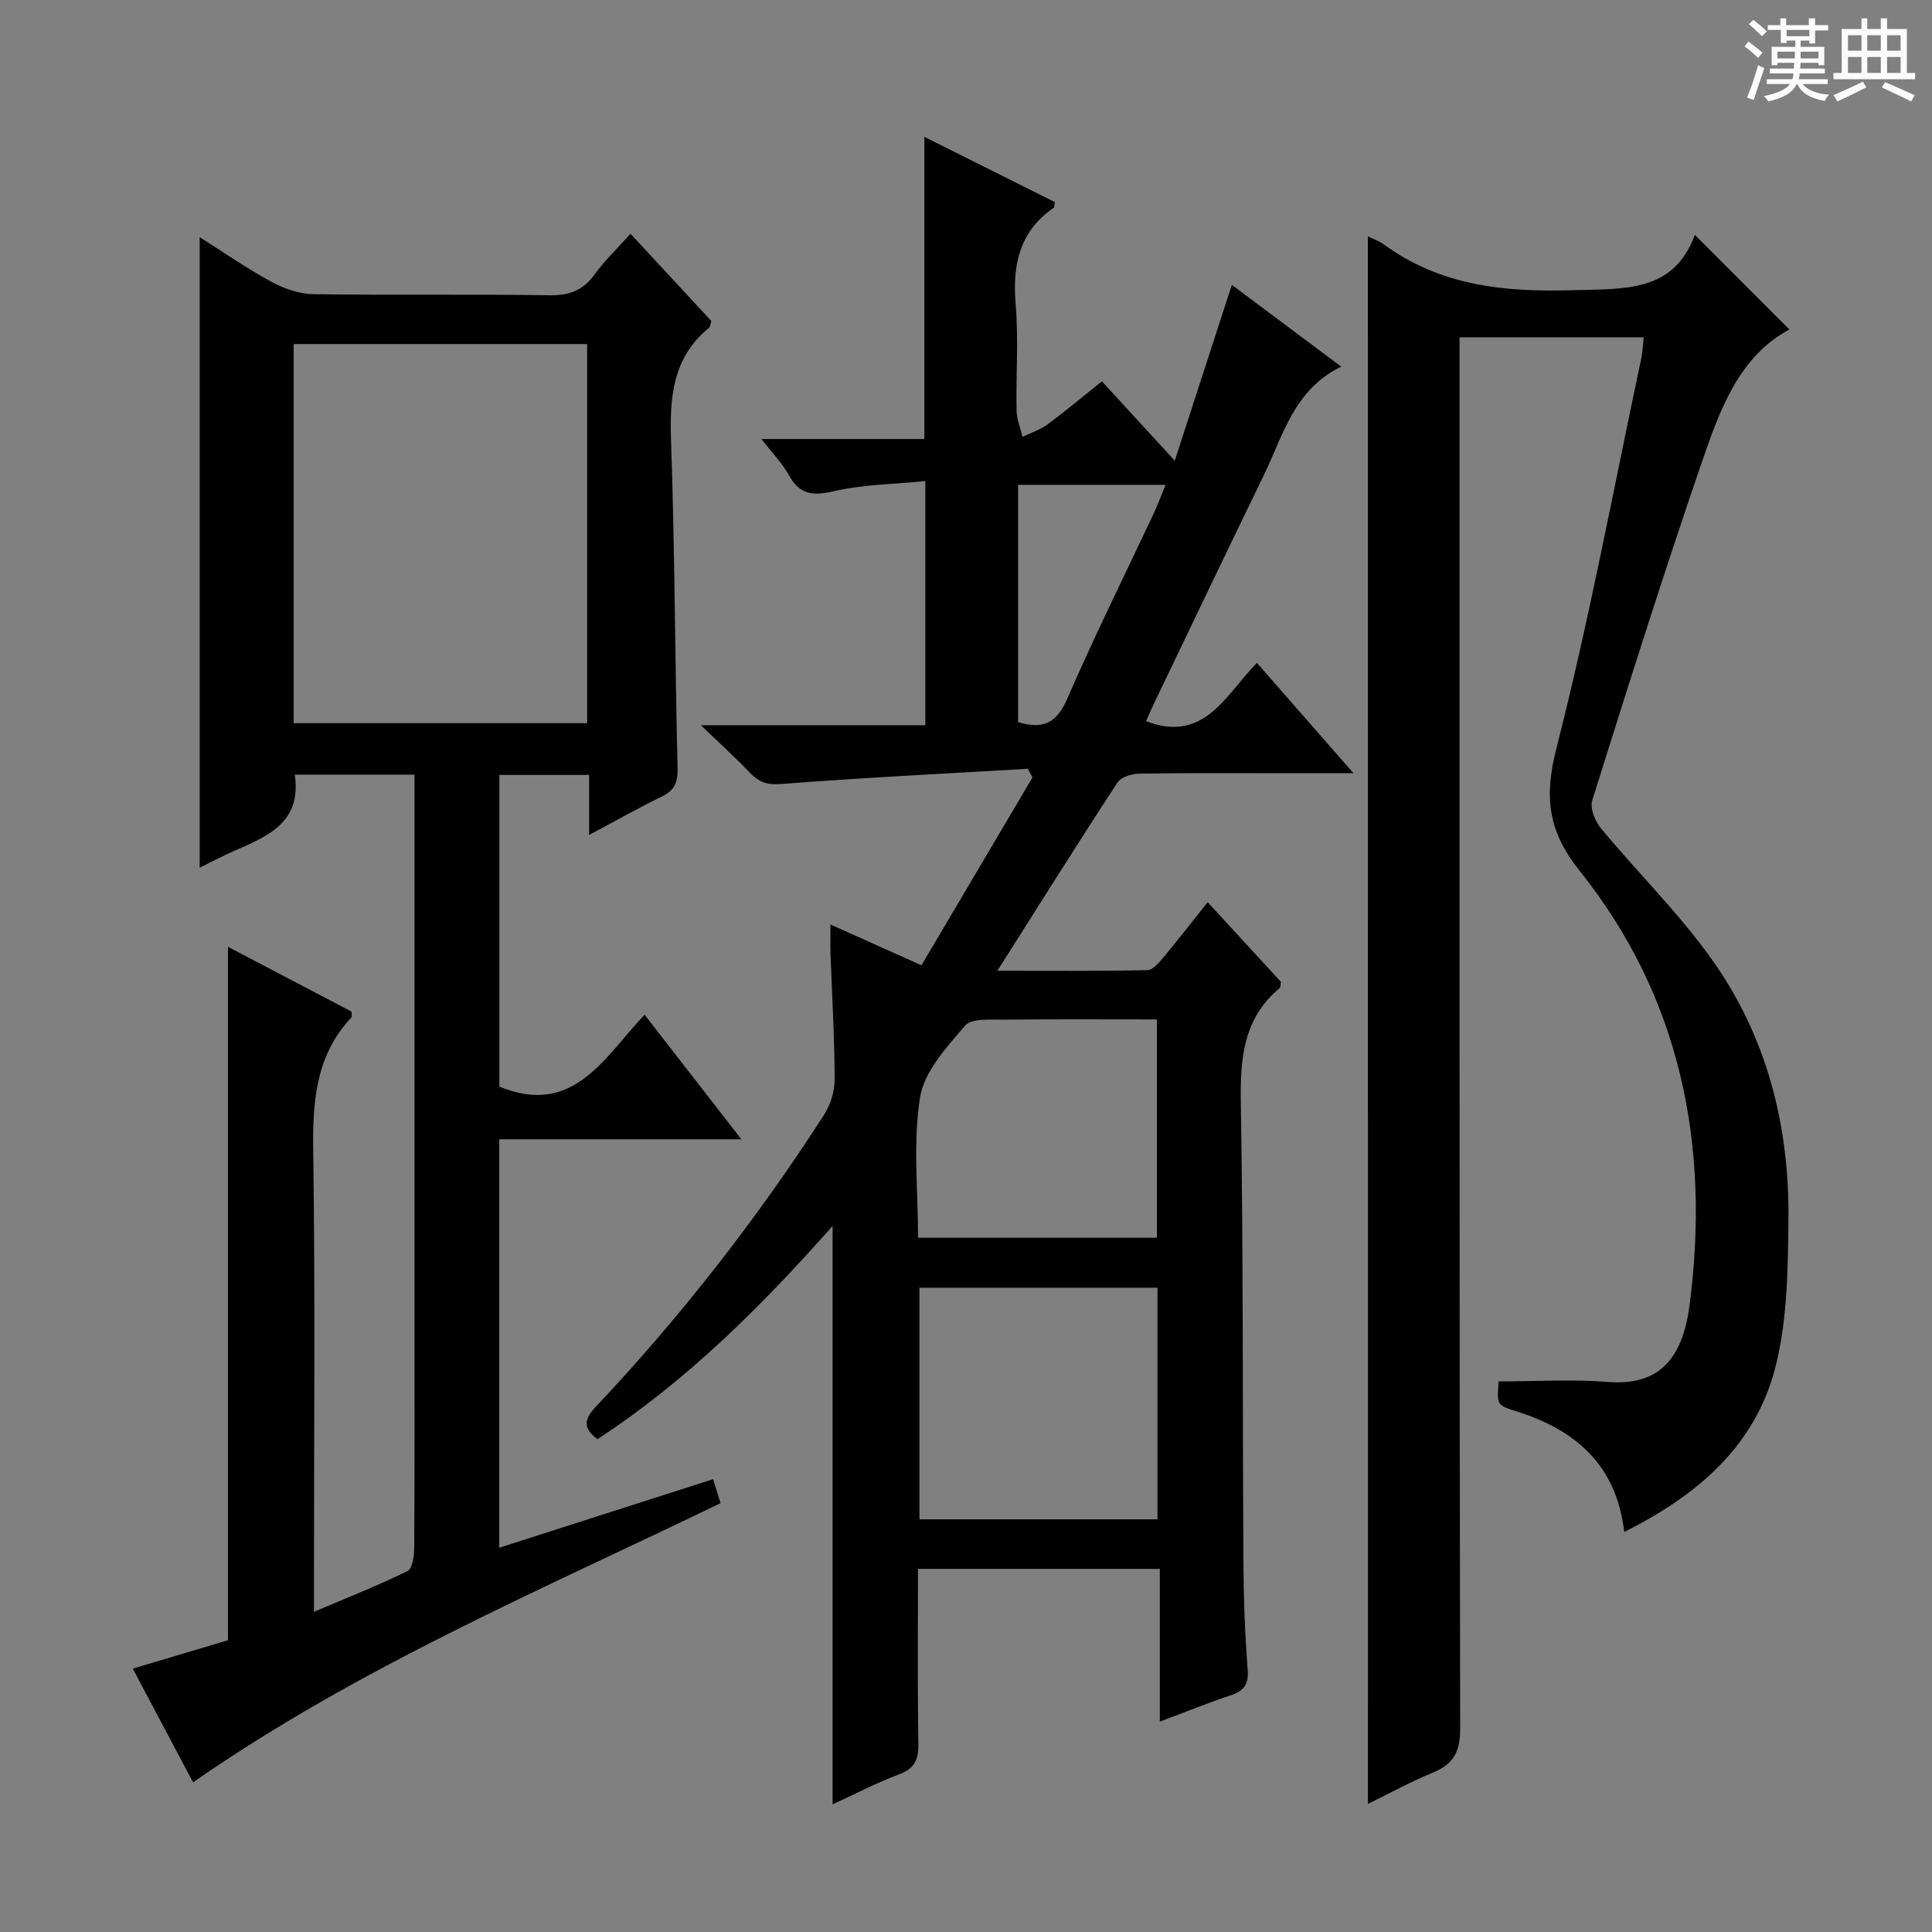 <svg enable-background="new 0 0 400 400" viewBox="0 0 400 400" xmlns="http://www.w3.org/2000/svg"><rect x="0" y="0" width="400" height="400" fill="#808080" stroke="none"/><path d="m361.2 9.6.8-1c.9.7 1.9 1.4 2.9 2.3l-.9 1.1c-1-1-2-1.8-2.8-2.4zm.5 10.6c.9-2.1 1.6-4.3 2.3-6.7.4.2.8.4 1.3.6-.7 2.1-1.5 4.3-2.2 6.6zm.4-15.2.9-.9c1 .8 2 1.6 2.8 2.4l-1 1c-.9-.9-1.8-1.7-2.7-2.5zm12.5-1.2h1.2v1.4h2.7v1.1h-2.7v2.7h-1.2v-.6h-1.8v1.3h4.9v3.8h-1.2v-.5h-3.7c0 .4-.1.9-.1 1.2h5.1v1h-5.2c0 .5-.1.9-.2 1.2h6v1h-5.2c1.1 1.3 2.9 2 5.5 2.2-.4.4-.7.8-.9 1.3-2.9-.5-4.8-1.6-5.7-3.5h-.1c-.8 1.7-2.7 2.9-5.9 3.6-.2-.4-.6-.8-.9-1.1 2.8-.6 4.6-1.4 5.4-2.5h-4.8v-1h5.3c.1-.3.2-.7.2-1.2h-4.9v-1h5c0-.4 0-.8.1-1.2h-3.5v.5h-1.2v-3.8h4.9v-1.3h-1.8v.5h-1.2v-2.7h-2.7v-1h2.6v-1.4h1.2v1.4h4.7v-1.4zm-6.6 8.3h3.6c0-.4 0-.9 0-1.4h-3.6zm1.9-4.6h4.7v-1.3h-4.7zm6.6 3.2h-3.7v1.4h3.7z" fill="#fafbfa"/><path d="m385.3 3.8h1.3v2.2h2.8v-2.2h1.3v2.2h4.1v9.1h1.7v1.3h-16.9v-1.3h1.7v-9.1h4.1v-2.2zm.4 13.1.7 1.2c-1.8.9-3.8 1.9-6 2.9-.2-.4-.5-.8-.8-1.3 2.3-1 4.3-1.9 6.1-2.8zm-3.1-6.4h2.8v-3.2h-2.8zm0 4.6h2.8v-3.3h-2.8zm4-4.6h2.8v-3.2h-2.8zm0 4.6h2.8v-3.3h-2.8zm3.7 1.9c2.1.9 4.1 1.8 6.1 2.7l-.7 1.3c-2.2-1.1-4.2-2-6.1-2.9zm3.2-9.7h-2.8v3.2h2.8zm-2.8 7.8h2.8v-3.3h-2.8z" fill="#fafbfa"/><g fill="#010000"><path d="m191.38 28.34c9.29 4.64 18.18 9.09 27.01 13.5-.11.62-.06 1.05-.23 1.17-7.1 4.92-8.57 11.81-7.88 20 .62 7.28.05 14.66.19 21.99.04 1.82.8 3.62 1.23 5.44 1.73-.84 3.64-1.44 5.16-2.56 3.73-2.75 7.29-5.75 11.28-8.93 4.86 5.3 9.54 10.39 15.08 16.43 4.06-12.51 7.84-24.14 11.82-36.4 7.24 5.41 14.6 10.91 22.65 16.93-9.8 4.74-12.03 14.25-16.05 22.52-7.63 15.69-15.14 31.43-22.69 47.16-.63 1.3-1.19 2.64-1.67 3.72 12.04 4.63 16.41-5.39 22.95-12.07 6.54 7.46 12.83 14.65 20 22.85-5.02 0-8.91 0-12.8 0-10.5 0-21-.08-31.5.08-1.57.02-3.82.69-4.57 1.84-8.27 12.65-16.3 25.46-24.86 38.97 10.68 0 20.88.09 31.07-.12 1.13-.02 2.4-1.58 3.32-2.67 2.98-3.56 5.82-7.23 9.15-11.4 5.29 5.75 10.29 11.19 15.16 16.49-.11.64-.05 1.11-.24 1.27-7.54 6.29-8.21 14.54-8.06 23.74.53 31.82.34 63.65.54 95.48.04 7.31.32 14.64.88 21.93.24 3.14-.88 4.43-3.64 5.34-4.69 1.56-9.28 3.43-14.55 5.41 0-10.8 0-21.02 0-31.63-16.88 0-33.26 0-50.07 0 0 12.23-.12 24.2.08 36.16.05 3.26-.71 5.15-3.97 6.37-4.62 1.73-9.03 4.04-13.79 6.22 0-40.01 0-79.48 0-119.75-14.82 16.74-30.2 32.05-48.67 44.14-2.86-2.12-2.97-3.92-.41-6.65 17.63-18.7 33.39-38.89 47.31-60.49 1.34-2.08 2.21-4.88 2.2-7.35-.03-8.65-.55-17.29-.86-25.94-.06-1.78-.01-3.57-.01-6.12 6.46 2.9 12.31 5.52 18.84 8.44 7.72-13.06 15.35-25.98 22.99-38.9-.33-.59-.65-1.19-.98-1.78-17.05 1-34.11 1.84-51.14 3.15-2.91.22-4.55-.42-6.38-2.33-2.95-3.08-6.12-5.95-10.16-9.84h46.47c0-16.7 0-32.95 0-50.54-6.29.62-12.75.67-18.89 2.08-4.35 1-7.09.8-9.34-3.28-1.34-2.44-3.37-4.5-5.7-7.52h33.73c0-21.12 0-41.48 0-62.55zm48.26 286.22c0-16.36 0-32.11 0-47.95-16.64 0-32.98 0-49.27 0v47.95zm-.12-58.3c0-15.25 0-30.1 0-45.2-10.88 0-21.34-.07-31.81.05-2.71.03-6.57-.32-7.89 1.22-3.8 4.46-8.47 9.49-9.33 14.85-1.5 9.37-.42 19.15-.42 29.08zm-28.74-106.77c5.07 1.58 7.98.27 10.17-4.79 5.6-12.93 11.89-25.56 17.88-38.32.87-1.85 1.57-3.78 2.49-6-10.62 0-20.39 0-30.54 0z"/><path d="m147.64 306.25c.59 1.9 1.07 3.46 1.54 4.97-37.15 17.95-75 34-109.21 57.79-3.98-7.51-8.08-15.25-12.48-23.54 6.9-2.06 13.45-4.01 19.71-5.88 0-47.97 0-95.56 0-143.56 8.46 4.43 17.05 8.94 25.58 13.41 0 .58.14 1.03-.02 1.2-7.41 7.89-8.06 17.42-7.91 27.7.42 29.66.15 59.32.15 88.99v6.38c6.82-2.9 13.22-5.43 19.37-8.44 1.02-.5 1.38-3.13 1.39-4.77.1-15.33.06-30.66.06-45.99 0-36 0-71.99 0-107.99 0-1.95 0-3.91 0-6.14-8.62 0-16.69 0-24.79 0 1.48 10.05-5.8 12.81-12.75 15.88-2.25.99-4.43 2.16-6.94 3.39 0-43.67 0-86.83 0-130.55 4.88 3.08 9.69 6.44 14.82 9.23 2.62 1.43 5.79 2.53 8.74 2.58 16.33.24 32.66-.03 48.99.22 4.1.06 6.89-1.1 9.27-4.38 2.03-2.81 4.59-5.24 7.38-8.35 5.75 6.2 11.32 12.21 16.73 18.05-.24.78-.24 1.22-.45 1.39-7.5 6.12-8.2 14.25-7.89 23.27.78 22.63.81 45.28 1.35 67.92.07 2.94-.6 4.59-3.24 5.88-4.88 2.37-9.61 5.05-15.07 7.96 0-4.58 0-8.34 0-12.43-6.33 0-12.25 0-18.58 0v64.54c15.32 6.27 21.63-5.96 30.06-14.9 6.64 8.55 13.07 16.83 20.04 25.8-17.23 0-33.48 0-50.12 0v84.56c14.81-4.76 29.44-9.44 44.27-14.19zm-86.84-235.02v78.5h60.76c0-26.29 0-52.31 0-78.5-20.32 0-40.28 0-60.76 0z"/><path d="m283.21 48.94c1.25.62 2.36.98 3.25 1.63 11.76 8.62 25.03 9.94 39.2 9.51 10.62-.32 20.84.55 25.24-11.45 6.97 6.97 13.25 13.27 19.57 19.59-10.46 5.62-14.4 16.64-18.1 27.4-7.98 23.23-15.36 46.67-22.72 70.1-.51 1.62.61 4.34 1.84 5.82 7.53 9.07 16.01 17.42 22.84 26.97 11.48 16.03 16.17 34.56 15.95 54.14-.11 10.04-.22 20.38-2.6 30.02-4.08 16.57-16.17 26.9-31.4 34.5-1.62-13.92-10.13-21.13-22.29-24.96-4.08-1.29-4.08-1.27-3.71-6.2 7.54 0 15.16-.49 22.69.11 11.25.9 15.53-5.73 16.86-16.08 4.24-32.87-1.79-63.48-22.8-89.77-6.61-8.27-7.35-15.34-4.76-25.47 6.8-26.64 11.83-53.73 17.55-80.65.27-1.27.3-2.6.49-4.32-12.59 0-24.96 0-38.13 0v6.27c0 93.98-.04 187.96.13 281.95.01 4.76-1.49 7.24-5.69 8.96-4.4 1.81-8.6 4.12-13.4 6.47-.01-108.35-.01-216.11-.01-324.54z"/></g></svg>